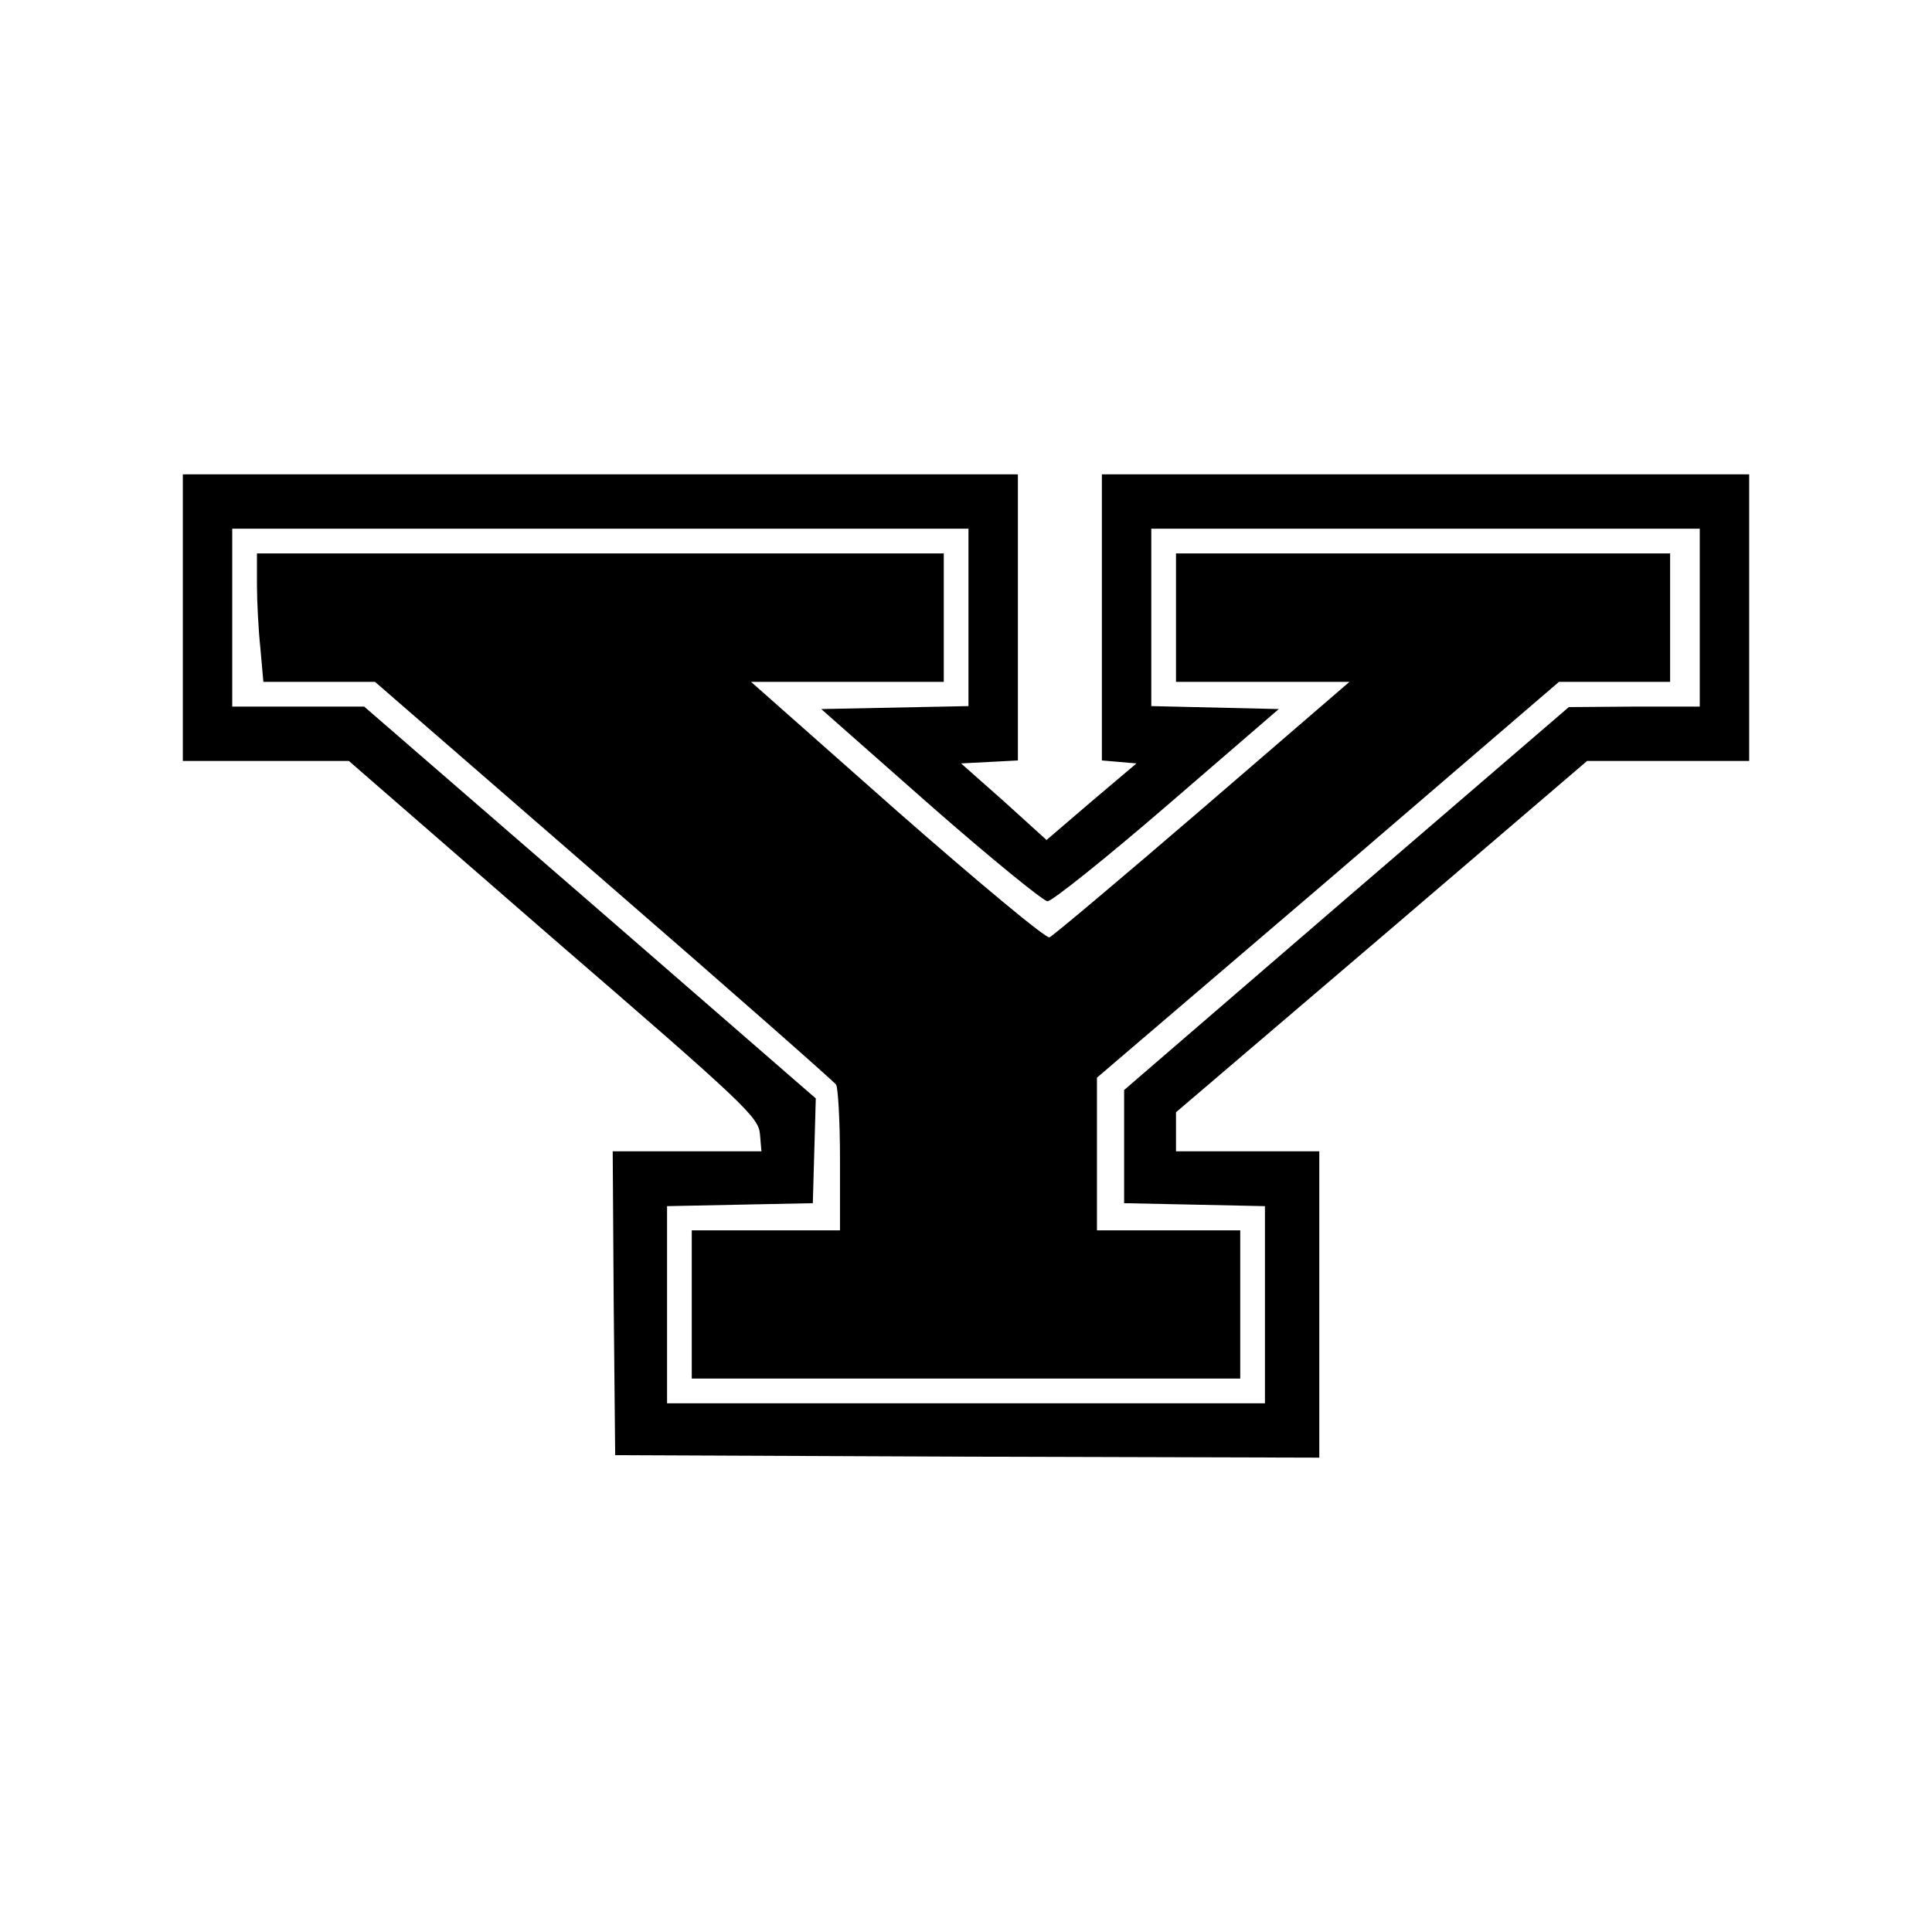 <?xml version="1.0" standalone="no"?>
<!DOCTYPE svg PUBLIC "-//W3C//DTD SVG 20010904//EN"
 "http://www.w3.org/TR/2001/REC-SVG-20010904/DTD/svg10.dtd">
<svg version="1.0" xmlns="http://www.w3.org/2000/svg"
 width="391pt" height="391pt" viewBox="0 0 391 391"
 preserveAspectRatio="xMidYMid meet">
<g transform="translate(0,391) scale(0.1,-0.1)"
fill="#000000" stroke="none">
<path d="M370 2660 l0 -290 168 0 168 0 414 -360 c388 -335 415 -361 418 -395
l3 -35 -151 0 -150 0 2 -308 3 -307 713 -3 712 -2 0 310 0 310 -145 0 -145 0
0 39 0 40 416 355 416 356 164 0 164 0 0 290 0 290 -655 0 -655 0 0 -289 0
-290 35 -3 35 -3 -91 -77 -91 -78 -86 78 -87 77 58 3 57 3 0 289 0 290 -845 0
-845 0 0 -290z m1590 0 l0 -179 -149 -3 -149 -3 221 -195 c122 -107 229 -194
237 -194 9 0 118 87 242 194 l226 195 -129 3 -129 3 0 179 0 180 555 0 555 0
0 -180 0 -180 -132 0 -133 -1 -450 -387 -450 -388 0 -115 0 -114 143 -3 142
-3 0 -199 0 -200 -605 0 -605 0 0 200 0 199 148 3 147 3 3 106 3 106 -457 397
-457 396 -134 0 -133 0 0 180 0 180 745 0 745 0 0 -180z"/>
<path d="M520 2728 c0 -35 3 -93 7 -130 l6 -68 113 0 113 0 463 -402 c255
-221 466 -407 470 -413 4 -5 8 -74 8 -152 l0 -143 -150 0 -150 0 0 -150 0
-150 555 0 555 0 0 150 0 150 -145 0 -145 0 0 154 0 155 468 400 467 401 113
0 112 0 0 130 0 130 -500 0 -500 0 0 -130 0 -130 176 0 175 0 -297 -256 c-164
-141 -303 -258 -310 -261 -7 -3 -146 113 -309 256 l-295 261 195 0 195 0 0
130 0 130 -695 0 -695 0 0 -62z"/>
</g>
</svg>
